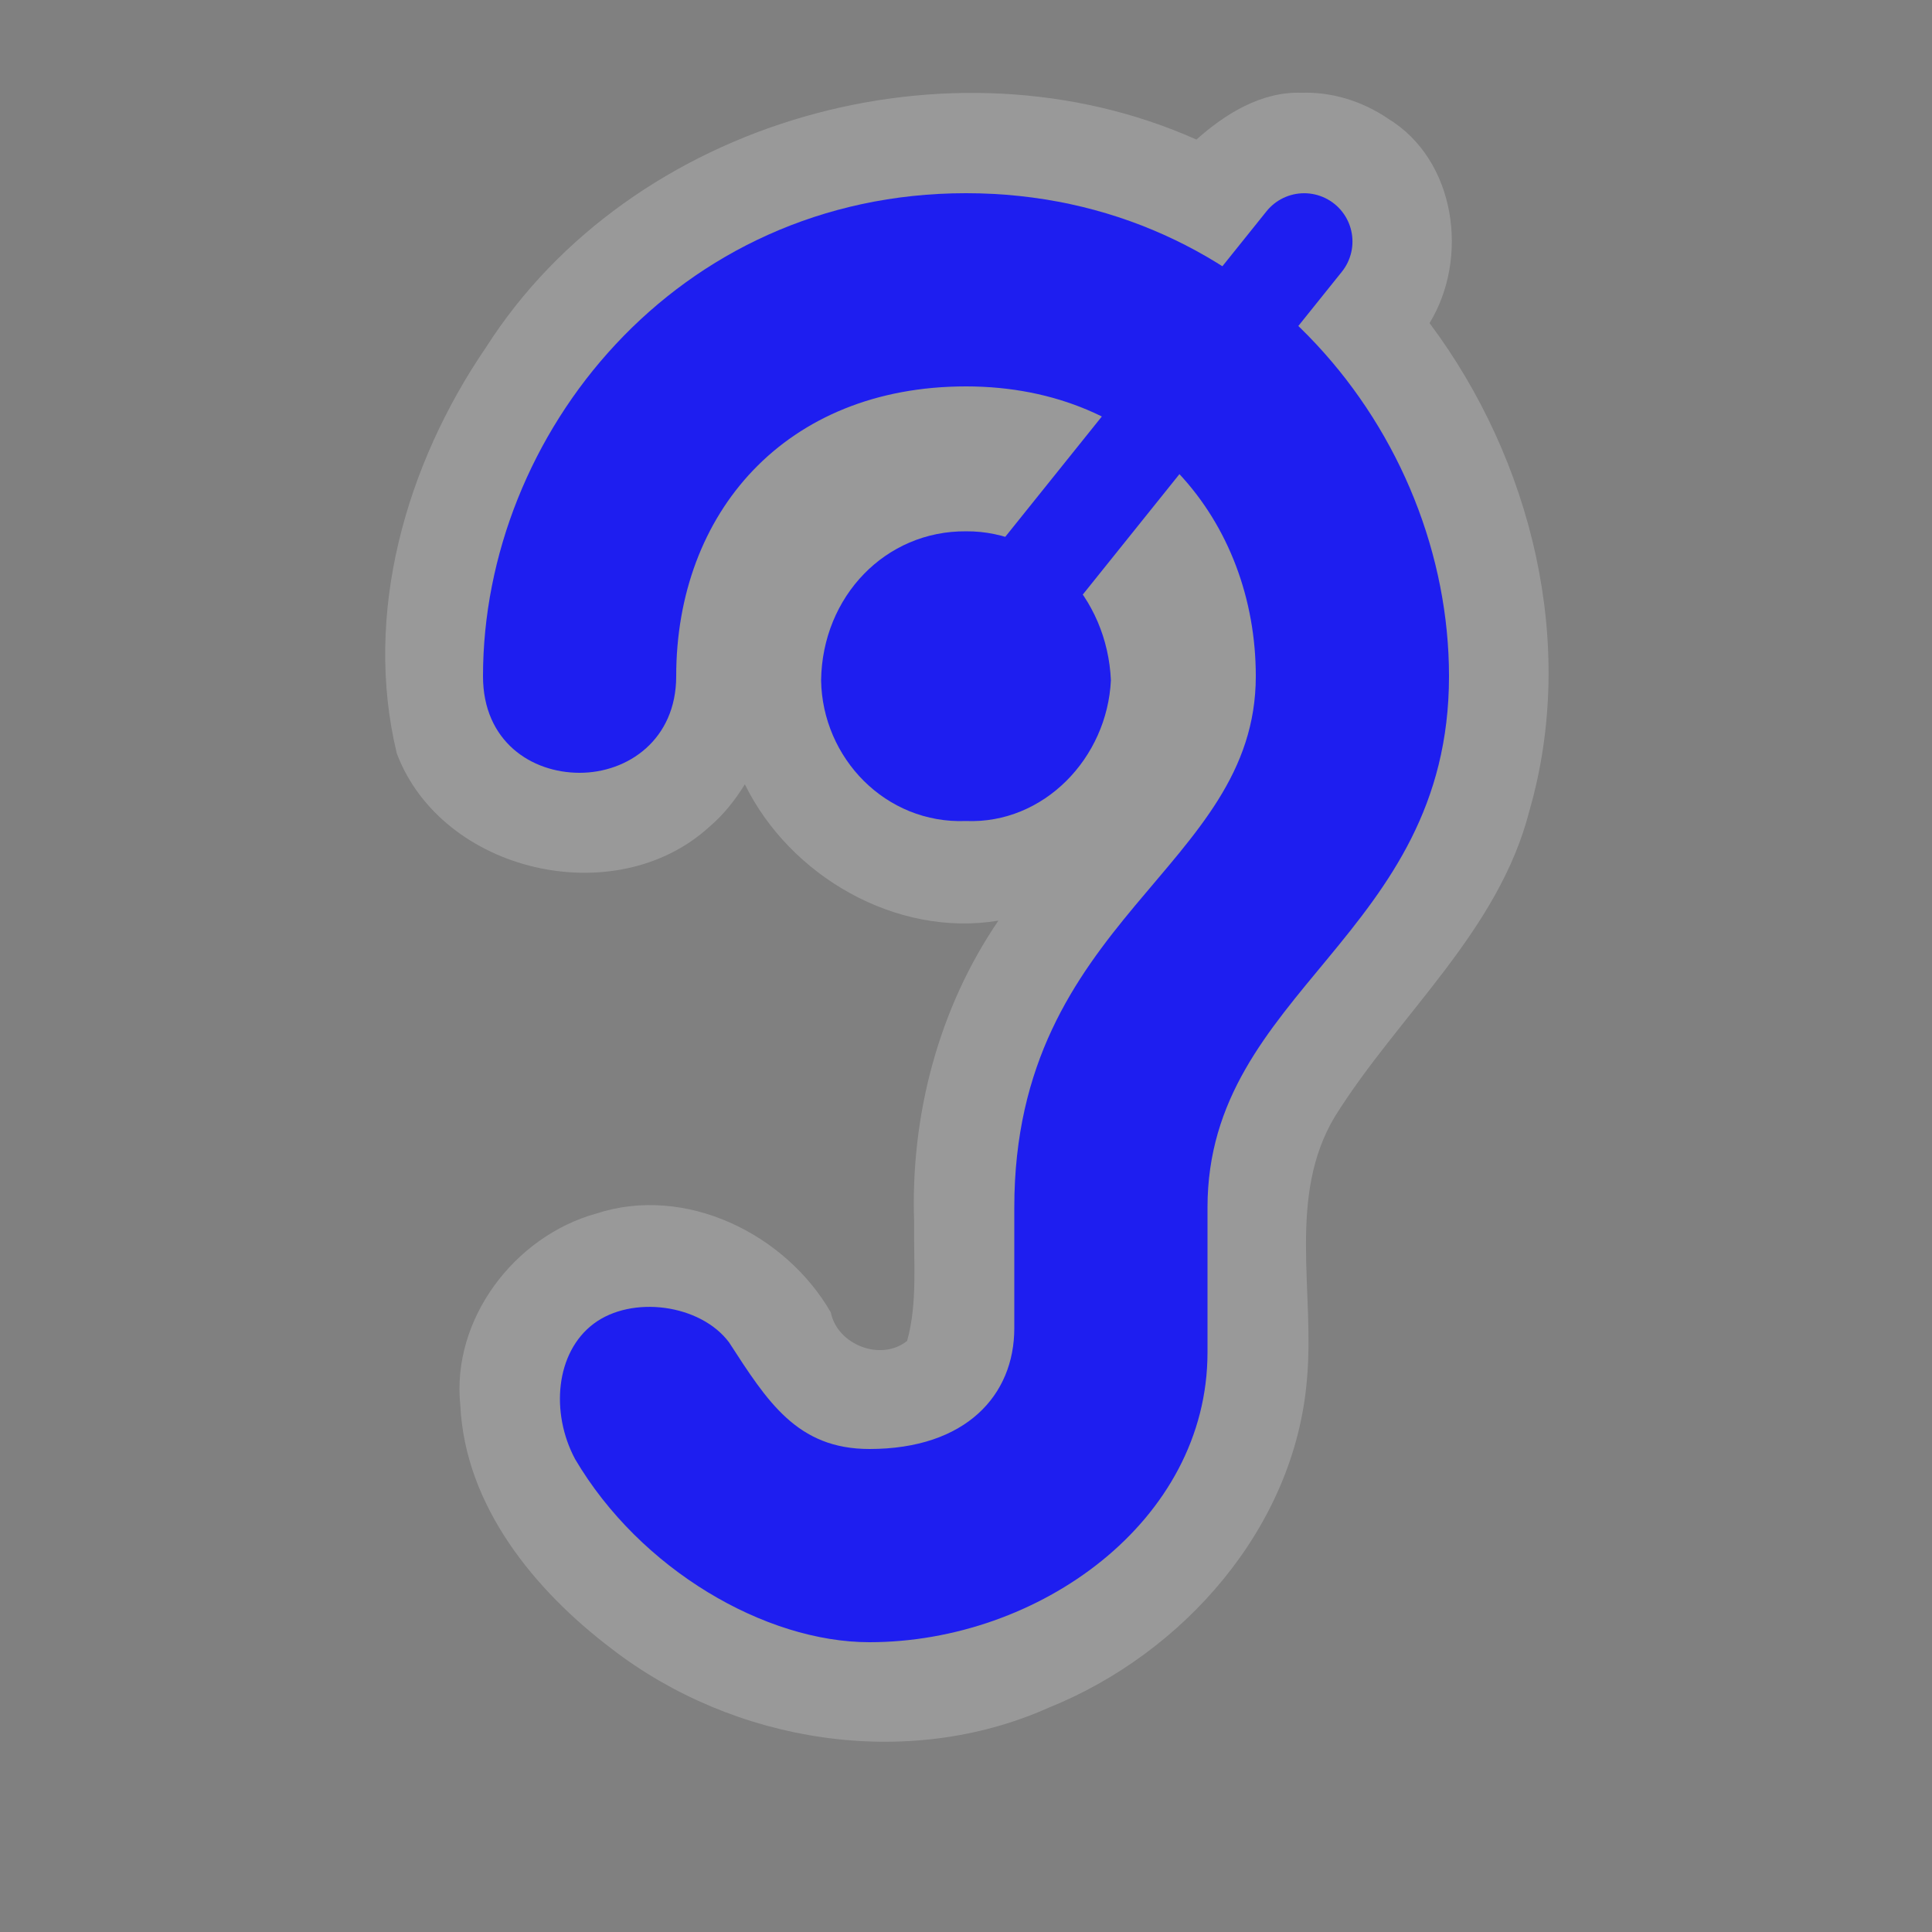 <?xml version="1.0" encoding="UTF-8" standalone="no"?>
<svg xmlns:rdf="http://www.w3.org/1999/02/22-rdf-syntax-ns#" xmlns="http://www.w3.org/2000/svg" height="580" width="580" version="1.0" xmlns:cc="http://creativecommons.org/ns#" xmlns:dc="http://purl.org/dc/elements/1.1/">
 <rect width="100%" height="100%" fill="#808080" stroke="none"/>
 <title>hearing_aids</title>
 <g>
  <path opacity=".2" d="m390.69 27.844c-12.01-0.388-22.86 6.322-31.51 14.058-73.71-32.928-169.63-6.085-213.31 62.428-23.954 35.058-36.898 79.817-26.744 121.87 13.544 35.789 65.629 47.745 93.771 22.062 4.288-3.605 7.777-8.056 10.713-12.805 13.536 27.541 45.389 46.024 76.129 40.924-18.007 26.374-26.415 58.579-25.311 90.371-0.181 11.986 1.074 24.396-2.1 35.795-7.865 6.309-20.998 1.147-22.912-8.562-13.638-23.64-43.71-38.413-70.434-29.66-24.587 6.823-43.507 31.788-40.785 57.617 1.471 30.238 22.332 55.568 45.512 73.101 36.572 28.187 88.524 36.646 131.15 17.606 40.423-16.289 73.845-54.101 77.494-98.537 2.416-26.387-5.975-54.942 8.386-78.915 19.133-30.64 49.183-55.618 58.413-91.843 14.394-49.944 0.739-105.26-29.99-146.36 11.971-19.568 7.917-49.023-12.492-61.395-7.581-5.168-16.774-8.069-25.975-7.75z" fill="#fff"/>
  <path d="m261 435c29 0 43.5-16.179 43.5-36.25v-36.25c0-87 72.5-101.5 72.5-159.5 0-46.402-32.717-87-87-87s-87 38.016-87 87c0 19.042-14.5 29-29 29s-29-9.453-29-29c0-72.5 58-145 145-145s145 72.5 145 145c0 78.093-72.5 94.25-72.5 159.5v43.5c0 50.75-50.75 87-101.5 87-31.215 0-68.794-21.75-88.359-54.98-7.42-13.9-5.89-32.02 5.59-40.63s32.02-5.89 40.63 5.59c11.48 17.71 20.39 32.02 42.14 32.02z" fill="#1e1ef0"/>
  <path d="m246.5 204.22c0.369-25.199 19.354-44.904 43.5-44.715 23.409-0.189 42.394 19.705 43.5 44.715-1.106 23.305-20.091 43.199-43.5 42.252-24.146 0.947-43.131-18.947-43.5-42.252z" fill="#1e1ef0"/>
 </g>
 <path d="m281.37 209.77 110.15-137.26" stroke="#1e1ef0" stroke-linecap="round" stroke-width="29" fill="none"/>
</svg>
